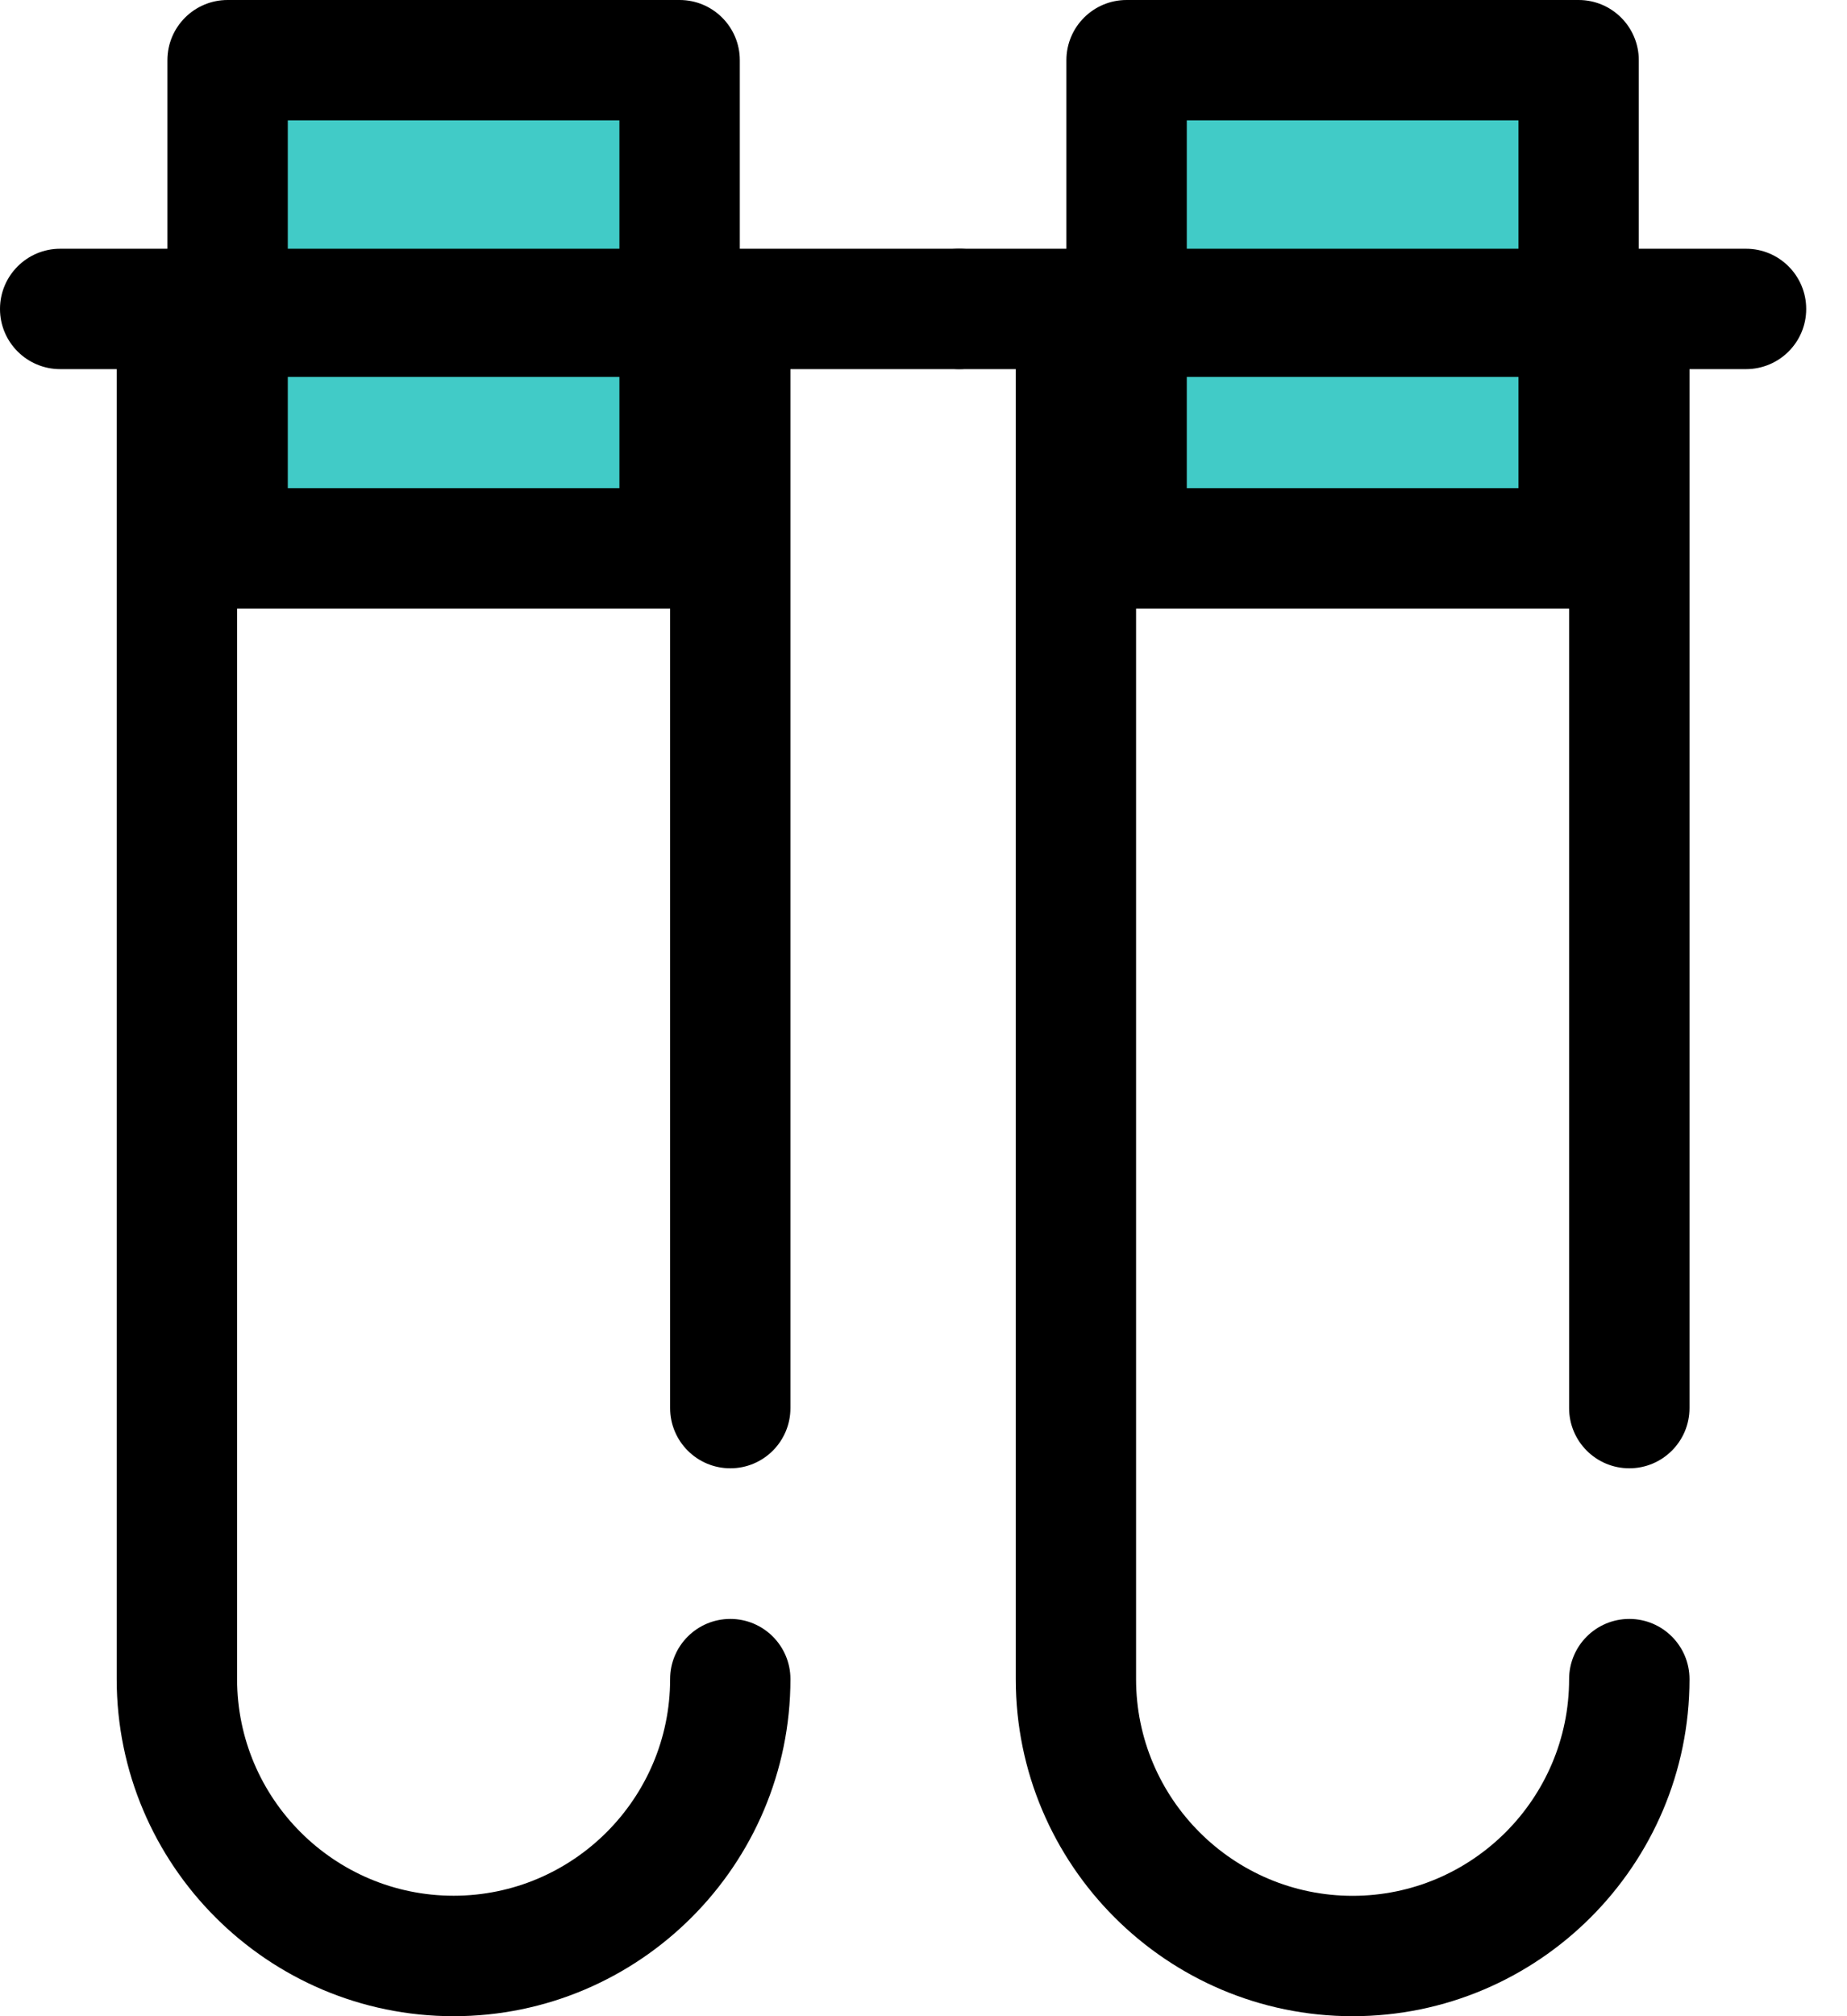 <?xml version="1.0" encoding="UTF-8"?>
<svg width="22px" preserveAspectRatio="none" height="24px" viewBox="0 0 22 24" version="1.1" xmlns="http://www.w3.org/2000/svg" xmlns:xlink="http://www.w3.org/1999/xlink">
    <!-- Generator: Sketch 51.1 (57501) - http://www.bohemiancoding.com/sketch -->
    <title>icon-labs-patienthome</title>
    <desc>Created with Sketch.</desc>
    <defs></defs>
    <g id="Symbols" stroke="none" stroke-width="1" fill="none" fill-rule="evenodd">
        <g id="side-bar-menu-patient-home" transform="translate(-20, -272)">
            <g id="labs" transform="translate(0, 260)">
                <g id="Group-3" transform="translate(18, 12)">
                    <g id="icon-labs-patienthome">
                        <g id="Group" transform="translate(2, 0)">
                            <polygon id="Fill-1" fill="#41CBC7" points="2.711 6.528 8.095 6.528 8.095 0.717 2.711 0.717"></polygon>
                            <path d="M3.428,5.811 L7.378,5.811 L7.378,1.433 L3.428,1.433 L3.428,5.811 Z M8.095,7.245 L2.711,7.245 C2.315,7.245 1.994,6.924 1.994,6.528 L1.994,0.717 C1.994,0.321 2.315,0 2.711,0 L8.095,0 C8.491,0 8.812,0.321 8.812,0.717 L8.812,6.528 C8.812,6.924 8.491,7.245 8.095,7.245 Z" id="Fill-2" fill="#000000"></path>
                            <g id="Group-6" transform="translate(0, 2.953)" fill="#000000">
                                <path d="M5.403,21.047 C3.19,21.047 1.39,19.247 1.39,17.034 L1.39,0.816 C1.39,0.421 1.711,0.1 2.107,0.1 L8.699,0.1 C9.095,0.1 9.415,0.421 9.415,0.816 L9.415,13.808 C9.415,14.204 9.095,14.525 8.699,14.525 C8.303,14.525 7.982,14.204 7.982,13.808 L7.982,1.533 L2.824,1.533 L2.824,17.034 C2.824,18.456 3.981,19.613 5.403,19.613 C6.825,19.613 7.982,18.456 7.982,17.034 C7.982,16.639 8.303,16.318 8.699,16.318 C9.094,16.318 9.415,16.639 9.415,17.034 C9.415,19.247 7.615,21.047 5.403,21.047" id="Fill-3"></path>
                                <path d="M11.425,1.441 L0.717,1.441 C0.321,1.441 0,1.12 0,0.725 C0,0.329 0.321,0.008 0.717,0.008 L11.425,0.008 C11.821,0.008 12.142,0.329 12.142,0.725 C12.142,1.12 11.821,1.441 11.425,1.441" id="Fill-5"></path>
                            </g>
                            <polygon id="Fill-7" fill="#41CBC7" points="13.419 6.528 18.803 6.528 18.803 0.717 13.419 0.717"></polygon>
                            <path d="M14.136,5.811 L18.087,5.811 L18.087,1.433 L14.136,1.433 L14.136,5.811 Z M18.803,7.245 L13.419,7.245 C13.023,7.245 12.702,6.924 12.702,6.528 L12.702,0.717 C12.702,0.321 13.023,0 13.419,0 L18.803,0 C19.199,0 19.52,0.321 19.52,0.717 L19.52,6.528 C19.52,6.924 19.199,7.245 18.803,7.245 Z" id="Fill-8" fill="#000000"></path>
                            <path d="M16.111,24 C13.899,24 12.099,22.2 12.099,19.988 L12.099,3.769 C12.099,3.374 12.42,3.053 12.815,3.053 L19.407,3.053 C19.803,3.053 20.124,3.374 20.124,3.769 L20.124,16.761 C20.124,17.157 19.803,17.478 19.407,17.478 C19.011,17.478 18.69,17.157 18.69,16.761 L18.69,4.486 L13.532,4.486 L13.532,19.988 C13.532,21.41 14.689,22.567 16.111,22.567 C17.533,22.567 18.69,21.41 18.69,19.988 C18.69,19.592 19.011,19.271 19.407,19.271 C19.803,19.271 20.124,19.592 20.124,19.988 C20.124,22.2 18.324,24 16.111,24" id="Fill-9" fill="#000000"></path>
                            <path d="M20.797,4.394 L11.425,4.394 C11.029,4.394 10.708,4.074 10.708,3.678 C10.708,3.282 11.029,2.961 11.425,2.961 L20.797,2.961 C21.193,2.961 21.514,3.282 21.514,3.678 C21.514,4.074 21.193,4.394 20.797,4.394" id="Fill-10" fill="#000000"></path>
                        </g>
                    </g>
                </g>
            </g>
        </g>
    </g>
</svg>